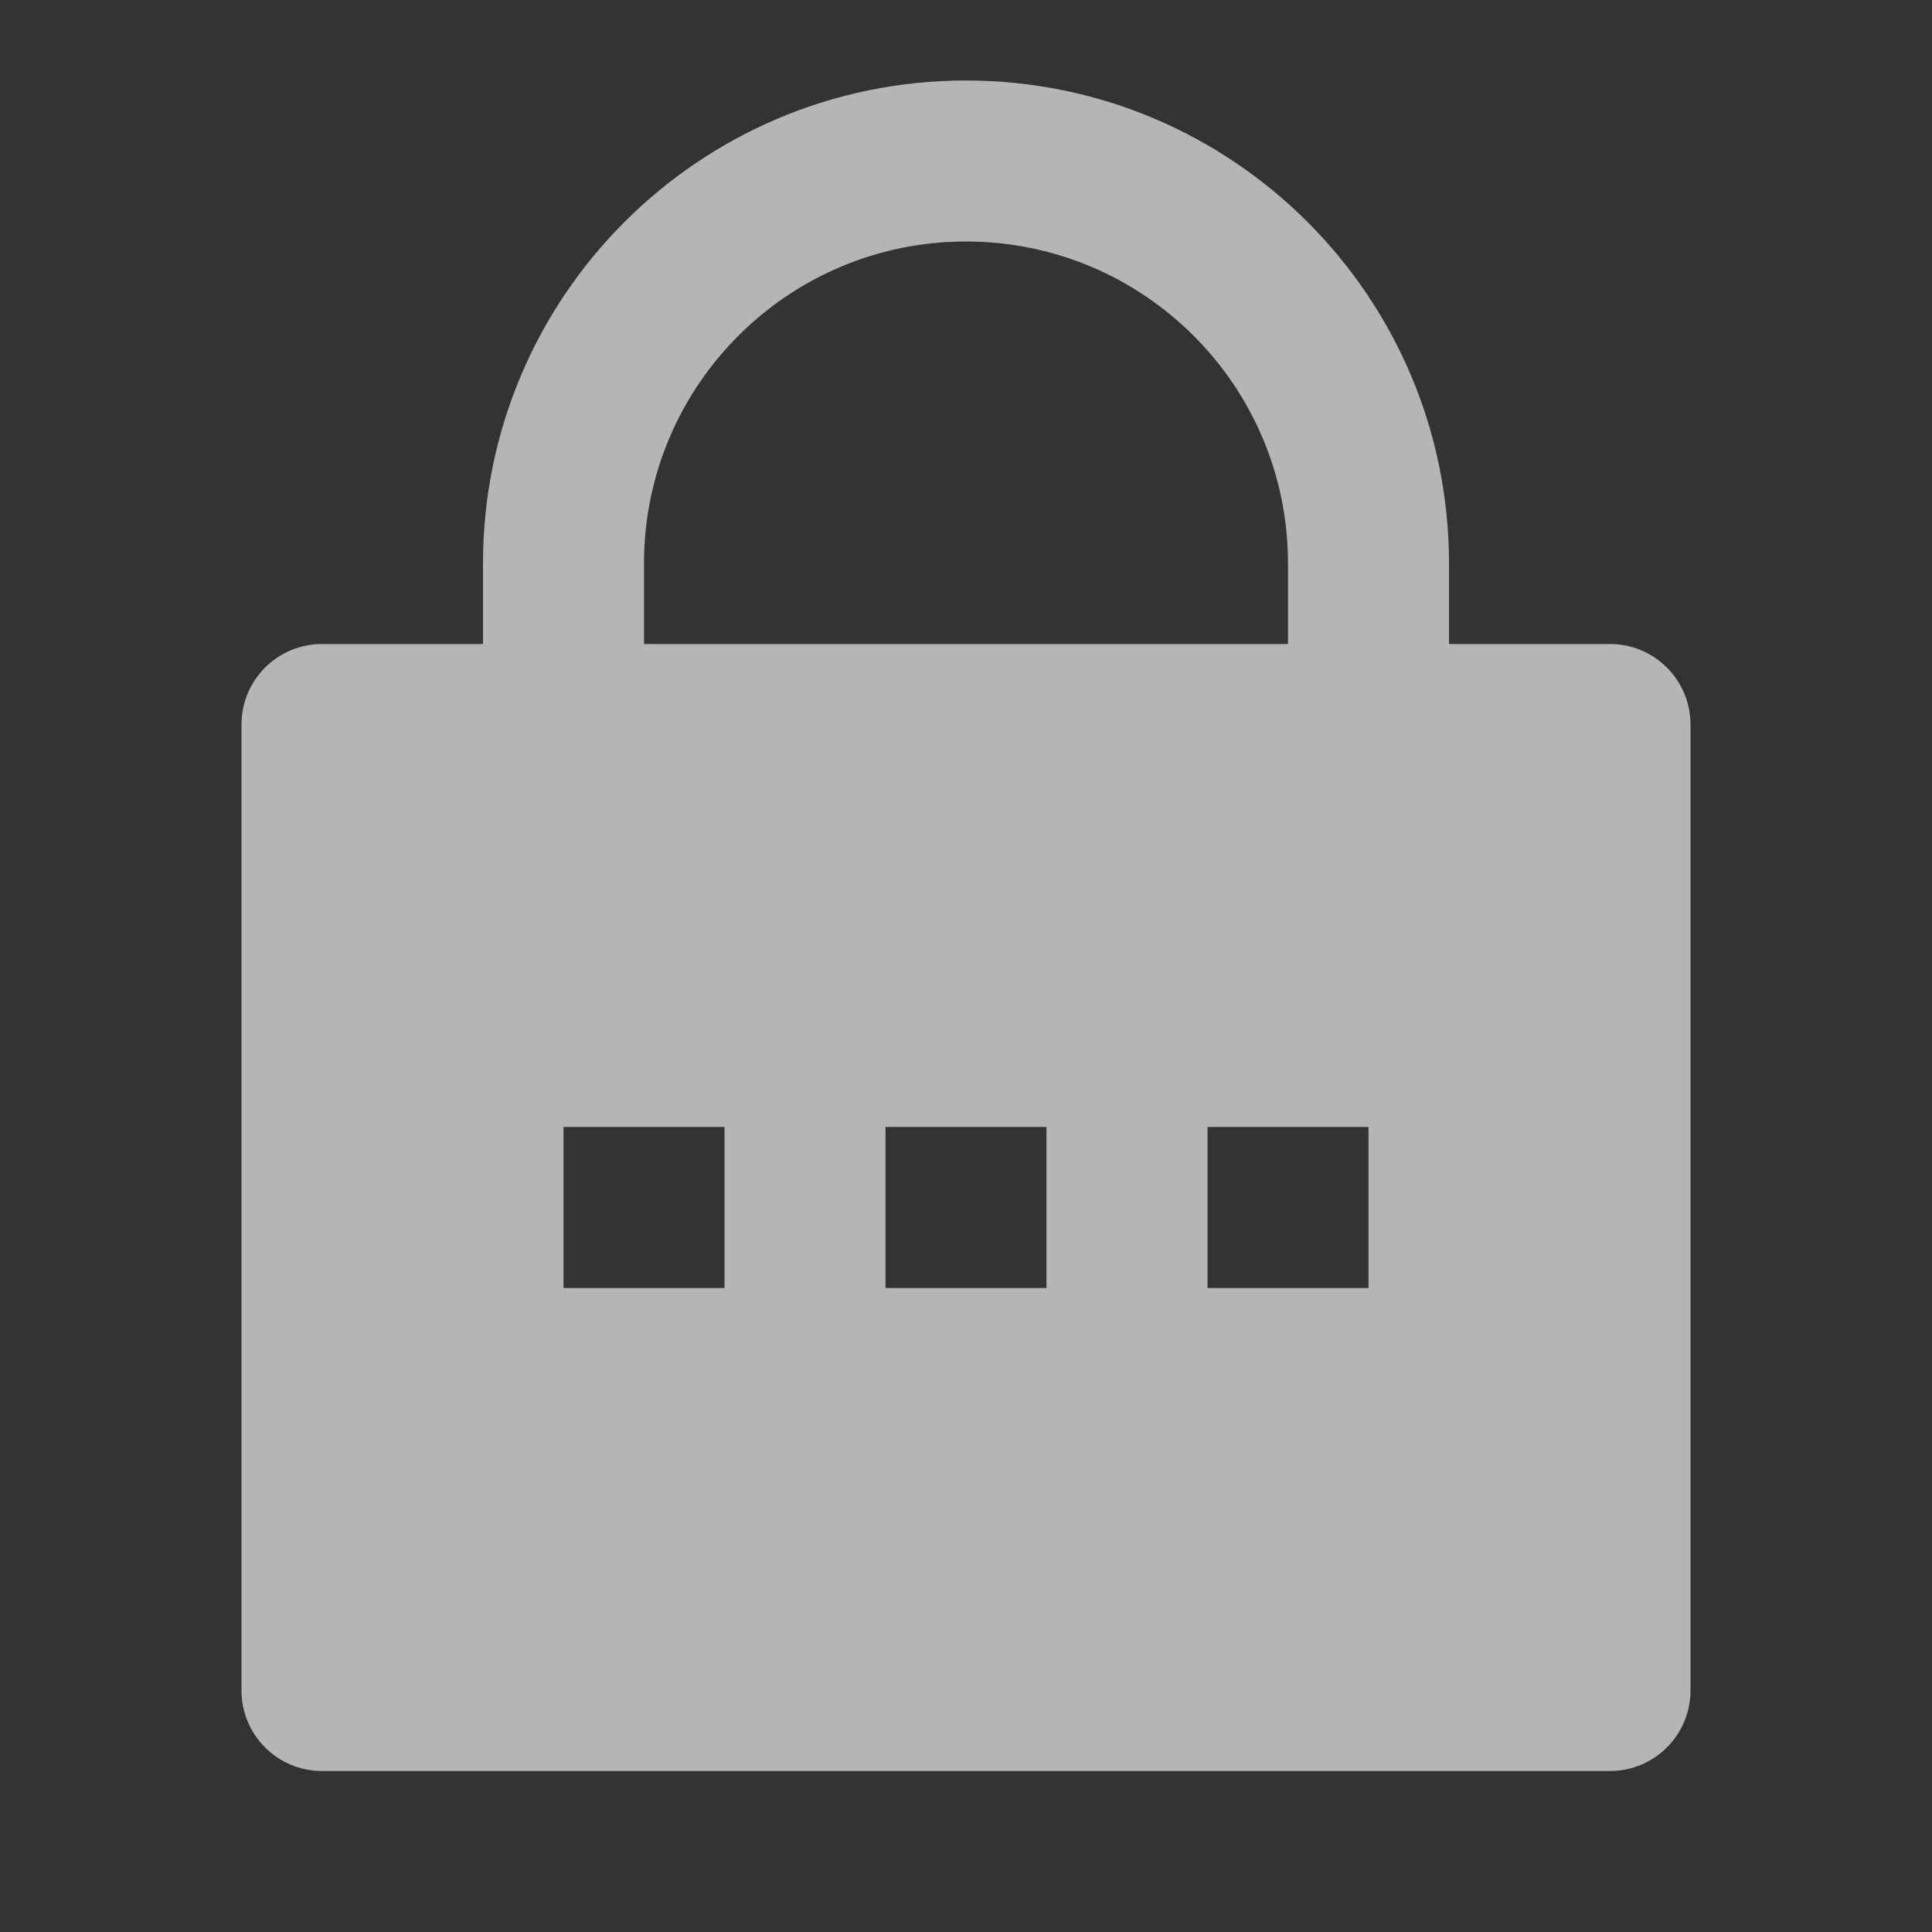 <svg width="18" height="18" viewBox="0 0 18 18" fill="none" xmlns="http://www.w3.org/2000/svg">
<rect x="0" y="0" width="18" height="18" fill="#333333" stroke="none"/>
<path d="M13.5 6H15C15.414 6 15.75 6.336 15.75 6.75V15.75C15.75 16.164 15.414 16.5 15 16.5H3C2.586 16.5 2.25 16.164 2.25 15.75V6.75C2.25 6.336 2.586 6 3 6H4.5V5.25C4.5 2.765 6.515 0.75 9 0.75C11.485 0.75 13.5 2.765 13.5 5.25V6ZM12 6V5.25C12 3.593 10.657 2.25 9 2.25C7.343 2.25 6 3.593 6 5.25V6H12ZM8.25 10.5V12H9.75V10.5H8.25ZM5.25 10.5V12H6.75V10.5H5.25ZM11.25 10.5V12H12.75V10.5H11.25Z" fill="white" fill-opacity="0.64"/>
</svg>
